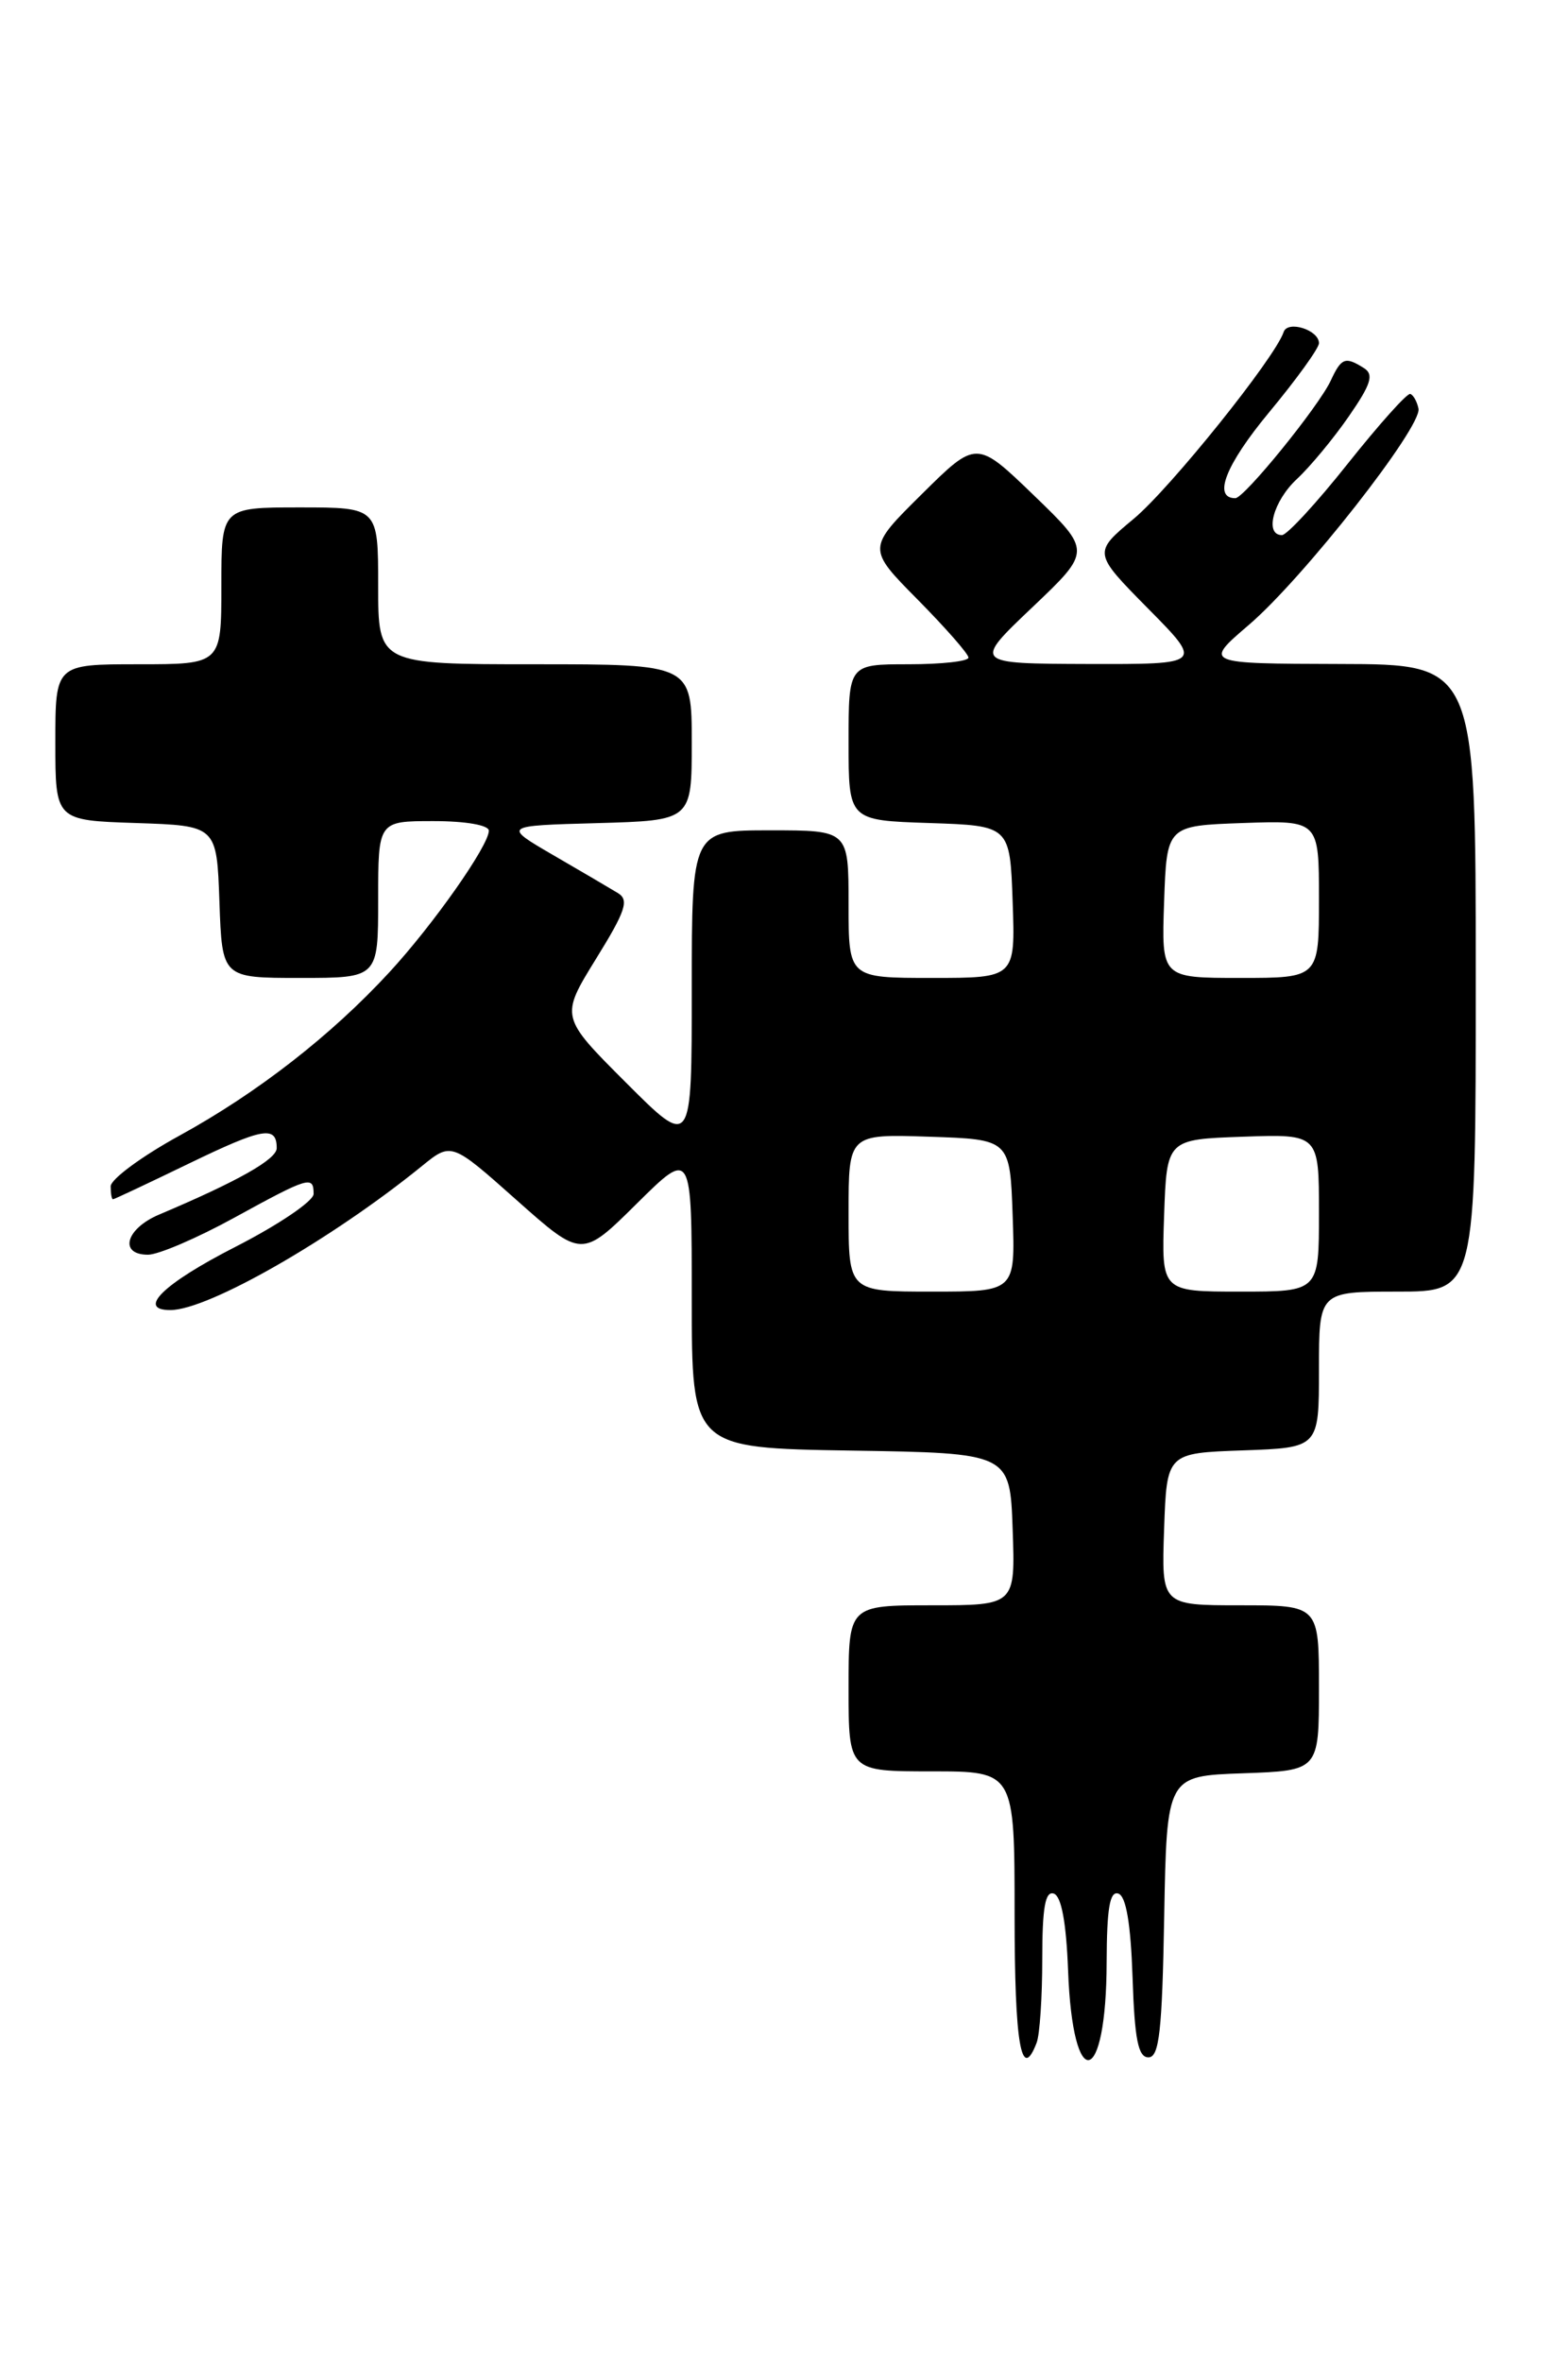 <?xml version="1.0" encoding="UTF-8" standalone="no"?>
<!DOCTYPE svg PUBLIC "-//W3C//DTD SVG 1.1//EN" "http://www.w3.org/Graphics/SVG/1.1/DTD/svg11.dtd" >
<svg xmlns="http://www.w3.org/2000/svg" xmlns:xlink="http://www.w3.org/1999/xlink" version="1.1" viewBox="0 0 170 256">
 <g >
 <path fill="currentColor"
d=" M 112.39 221.42 C 112.73 220.55 113.00 216.46 113.00 212.33 C 113.00 206.78 113.32 204.94 114.25 205.25 C 115.07 205.52 115.60 208.36 115.80 213.58 C 116.30 227.07 119.96 226.28 119.98 212.67 C 120.00 206.85 120.32 204.94 121.25 205.25 C 122.09 205.53 122.59 208.50 122.79 214.33 C 123.01 221.06 123.40 223.00 124.51 223.00 C 125.68 223.00 126.00 220.20 126.22 207.75 C 126.50 192.50 126.50 192.50 134.75 192.21 C 143.00 191.92 143.00 191.92 143.00 182.96 C 143.00 174.00 143.00 174.00 134.46 174.00 C 125.92 174.00 125.92 174.00 126.21 165.75 C 126.50 157.50 126.50 157.50 134.75 157.21 C 143.00 156.92 143.00 156.92 143.00 148.46 C 143.00 140.00 143.00 140.00 151.50 140.00 C 160.00 140.00 160.00 140.00 160.00 106.00 C 160.00 72.00 160.00 72.00 145.25 71.97 C 130.50 71.93 130.50 71.93 135.39 67.74 C 141.31 62.68 154.20 46.24 153.79 44.29 C 153.63 43.52 153.23 42.81 152.90 42.70 C 152.56 42.59 149.52 45.99 146.13 50.25 C 142.75 54.51 139.53 58.00 138.99 58.00 C 137.06 58.00 138.04 54.31 140.61 51.92 C 142.04 50.59 144.57 47.54 146.23 45.14 C 148.65 41.64 148.98 40.60 147.88 39.90 C 145.85 38.62 145.43 38.77 144.28 41.25 C 142.98 44.05 134.90 54.00 133.93 54.00 C 131.46 54.00 132.88 50.38 137.58 44.71 C 140.56 41.12 143.00 37.74 143.00 37.20 C 143.00 35.76 139.60 34.69 139.17 35.99 C 138.24 38.79 126.88 52.93 122.92 56.23 C 118.50 59.91 118.50 59.91 124.47 65.96 C 130.44 72.00 130.44 72.00 117.97 71.97 C 105.50 71.93 105.50 71.93 111.92 65.83 C 118.34 59.73 118.34 59.73 112.11 53.71 C 105.87 47.69 105.87 47.69 99.94 53.56 C 94.00 59.44 94.00 59.44 99.50 65.00 C 102.52 68.06 105.00 70.88 105.00 71.28 C 105.00 71.68 102.08 72.00 98.50 72.00 C 92.00 72.00 92.00 72.00 92.00 80.46 C 92.00 88.92 92.00 88.92 100.75 89.21 C 109.50 89.50 109.50 89.50 109.79 97.75 C 110.08 106.00 110.08 106.00 101.04 106.00 C 92.00 106.00 92.00 106.00 92.00 98.00 C 92.00 90.00 92.00 90.00 83.50 90.00 C 75.00 90.00 75.00 90.00 75.00 107.24 C 75.00 124.48 75.00 124.48 67.87 117.35 C 60.74 110.22 60.74 110.22 64.60 103.96 C 67.84 98.73 68.23 97.55 66.99 96.80 C 66.17 96.30 63.02 94.45 60.00 92.70 C 54.50 89.50 54.50 89.50 64.75 89.22 C 75.00 88.93 75.00 88.93 75.00 80.47 C 75.00 72.00 75.00 72.00 58.00 72.00 C 41.00 72.00 41.00 72.00 41.00 63.50 C 41.00 55.00 41.00 55.00 32.50 55.00 C 24.00 55.00 24.00 55.00 24.00 63.50 C 24.00 72.00 24.00 72.00 15.00 72.00 C 6.00 72.00 6.00 72.00 6.00 80.46 C 6.00 88.92 6.00 88.92 14.75 89.21 C 23.50 89.50 23.50 89.50 23.79 97.75 C 24.08 106.00 24.08 106.00 32.54 106.00 C 41.00 106.00 41.00 106.00 41.00 97.50 C 41.00 89.00 41.00 89.00 47.00 89.00 C 50.49 89.00 53.00 89.44 53.00 90.04 C 53.00 91.65 46.97 100.23 42.21 105.39 C 35.89 112.24 27.93 118.44 19.48 123.08 C 15.37 125.33 12.00 127.82 12.00 128.59 C 12.00 129.37 12.11 130.00 12.25 129.99 C 12.39 129.99 16.10 128.24 20.50 126.11 C 28.52 122.23 30.00 121.97 30.00 124.45 C 30.00 125.66 25.79 128.04 17.25 131.65 C 13.63 133.18 12.85 136.00 16.05 136.00 C 17.17 136.00 21.37 134.20 25.38 132.00 C 33.49 127.55 34.00 127.40 34.00 129.41 C 34.00 130.19 30.18 132.77 25.50 135.16 C 17.73 139.13 14.78 142.00 18.47 142.00 C 22.57 142.00 35.95 134.34 45.72 126.41 C 48.94 123.79 48.94 123.79 56.01 130.08 C 63.08 136.36 63.08 136.36 69.04 130.46 C 75.00 124.56 75.00 124.56 75.00 140.76 C 75.00 156.95 75.00 156.95 92.25 157.23 C 109.50 157.50 109.50 157.50 109.79 165.75 C 110.08 174.00 110.08 174.00 101.04 174.00 C 92.00 174.00 92.00 174.00 92.00 183.00 C 92.00 192.00 92.00 192.00 101.00 192.00 C 110.00 192.00 110.00 192.00 110.00 207.50 C 110.00 221.57 110.72 225.77 112.39 221.42 Z  M 92.00 131.46 C 92.00 122.92 92.00 122.92 100.75 123.21 C 109.50 123.50 109.50 123.50 109.79 131.75 C 110.08 140.00 110.08 140.00 101.04 140.00 C 92.00 140.00 92.00 140.00 92.00 131.46 Z  M 126.21 131.75 C 126.50 123.50 126.50 123.50 134.75 123.21 C 143.00 122.92 143.00 122.92 143.00 131.46 C 143.00 140.00 143.00 140.00 134.46 140.00 C 125.92 140.00 125.92 140.00 126.21 131.75 Z  M 126.21 97.75 C 126.50 89.50 126.50 89.50 134.75 89.21 C 143.00 88.92 143.00 88.92 143.00 97.46 C 143.00 106.00 143.00 106.00 134.46 106.00 C 125.92 106.00 125.92 106.00 126.21 97.75 Z "/>
</g>
</svg>